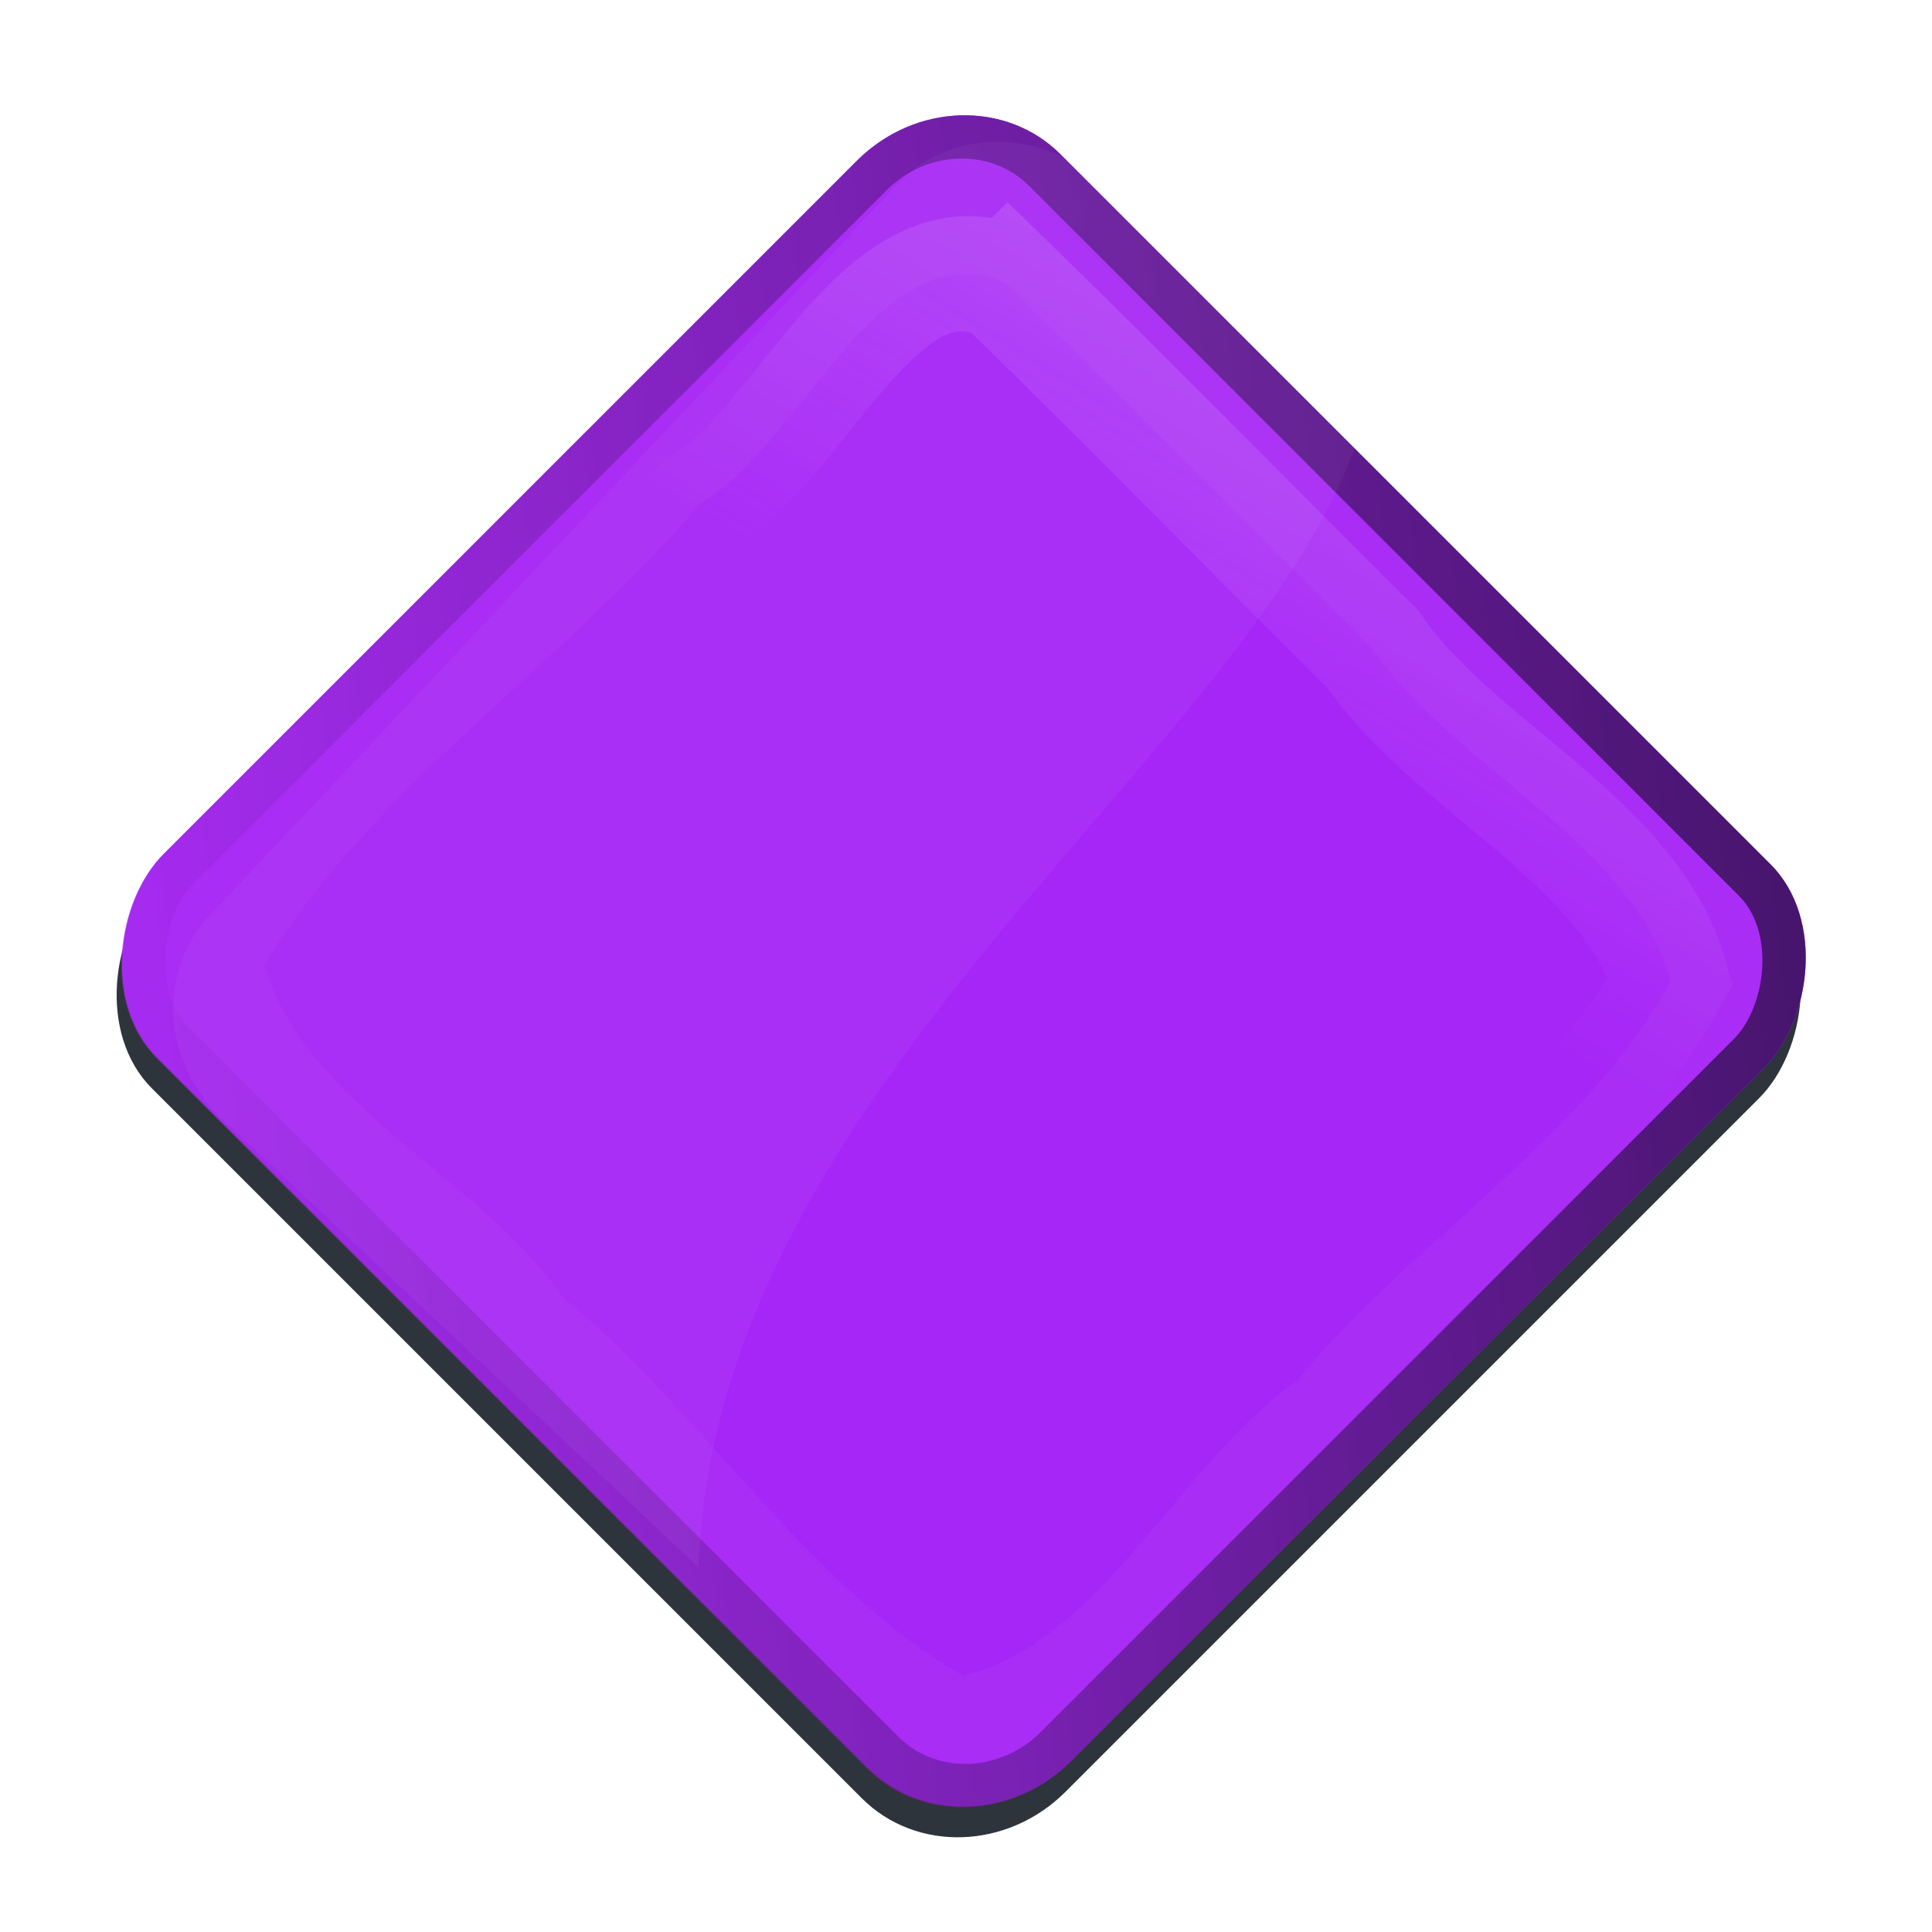 <?xml version="1.0" encoding="UTF-8" standalone="no"?>
<svg
   xmlns:dc="http://purl.org/dc/elements/1.1/"
   xmlns:cc="http://creativecommons.org/ns#"
   xmlns:rdf="http://www.w3.org/1999/02/22-rdf-syntax-ns#"
   xmlns:svg="http://www.w3.org/2000/svg"
   xmlns="http://www.w3.org/2000/svg"
   xmlns:xlink="http://www.w3.org/1999/xlink"
   xmlns:sodipodi="http://sodipodi.sourceforge.net/DTD/sodipodi-0.dtd"
   xmlns:inkscape="http://www.inkscape.org/namespaces/inkscape"
   width="40"
   height="40"
   id="svg2"
   version="1.1"
   inkscape:version="0.91 r13725"
   sodipodi:docname="square2.svg">
  <sodipodi:namedview
     pagecolor="#ffffff"
     bordercolor="#666666"
     borderopacity="1"
     objecttolerance="10"
     gridtolerance="10"
     guidetolerance="10"
     inkscape:pageopacity="0"
     inkscape:pageshadow="2"
     inkscape:window-width="1623"
     inkscape:window-height="1029"
     id="namedview92"
     showgrid="false"
     inkscape:zoom="15.966174"
     inkscape:cx="23.705107"
     inkscape:cy="22.60369"
     inkscape:window-x="57"
     inkscape:window-y="21"
     inkscape:window-maximized="1"
     inkscape:current-layer="g4234"
     fit-margin-top="0"
     fit-margin-left="0"
     fit-margin-right="0"
     fit-margin-bottom="0" />
  <defs
     id="defs4">
    <filter
       id="imagebot_30"
       style="color-interpolation-filters:sRGB">
      <feGaussianBlur
         stdDeviation="0.548"
         id="imagebot_81" />
    </filter>
    <clipPath
       clipPathUnits="userSpaceOnUse"
       id="imagebot_29">
      <path
         d="M 7,2 C 4.23,2 2,4.23 2,7 L 2,29.031 C 15.226,18.119 37.357,23.935 48,19 L 48,7 C 48,4.23 45.77,2 43,2 L 7,2 Z"
         id="imagebot_80"
         inkscape:connector-curvature="0"
         style="fill:#0000ff" />
    </clipPath>
    <filter
       id="imagebot_25"
       style="color-interpolation-filters:sRGB">
      <feGaussianBlur
         stdDeviation="0.667"
         id="imagebot_79" />
    </filter>
    <linearGradient
       x1="24.171"
       y1="47.578"
       x2="24.171"
       y2="1.034"
       id="imagebot_21"
       gradientTransform="scale(1.034,0.967)"
       gradientUnits="userSpaceOnUse">
      <stop
         stop-color="#ffffff"
         offset="0"
         id="imagebot_78" />
      <stop
         stop-color="#000000"
         offset="1"
         id="imagebot_77" />
    </linearGradient>
    <clipPath
       clipPathUnits="userSpaceOnUse"
       id="imagebot_20">
      <rect
         x="2"
         y="2"
         width="46"
         height="43"
         ry="5"
         rx="5"
         id="imagebot_76"
         style="fill:#0000ff" />
    </clipPath>
    <filter
       id="imagebot_22"
       style="color-interpolation-filters:sRGB">
      <feGaussianBlur
         stdDeviation="0.445"
         id="imagebot_75" />
    </filter>
    <radialGradient
       r="23"
       gradientTransform="matrix(1.218,-6.017e-8,5.6937e-8,1.152,-5.44,-3.576)"
       cx="25"
       cy="23.5"
       gradientUnits="userSpaceOnUse"
       id="imagebot_17">
      <stop
         stop-color="#ffffff"
         offset="0"
         id="imagebot_74" />
      <stop
         stop-color="#ffffff"
         stop-opacity="0"
         offset="1"
         id="imagebot_73" />
    </radialGradient>
    <clipPath
       clipPathUnits="userSpaceOnUse"
       id="imagebot_16">
      <rect
         x="2"
         y="2"
         width="46"
         height="43"
         ry="5"
         rx="5"
         id="imagebot_72"
         style="fill:#0000ff" />
    </clipPath>
    <filter
       id="imagebot_18"
       style="color-interpolation-filters:sRGB">
      <feGaussianBlur
         stdDeviation="0.667"
         id="imagebot_71" />
    </filter>
    <linearGradient
       y1="-0.047"
       x1="0.935"
       x2="0.065"
       y2="1.047"
       id="imagebot_14">
      <stop
         stop-color="#000000"
         offset="0"
         id="imagebot_70" />
      <stop
         stop-color="#000000"
         stop-opacity="0"
         offset="1"
         id="imagebot_69" />
    </linearGradient>
    <clipPath
       clipPathUnits="userSpaceOnUse"
       id="imagebot_12">
      <rect
         x="2"
         y="2"
         width="46"
         height="43"
         ry="5"
         rx="5"
         id="imagebot_68"
         style="fill:#0000ff" />
    </clipPath>
    <filter
       id="imagebot_13"
       style="color-interpolation-filters:sRGB">
      <feGaussianBlur
         stdDeviation="1.113"
         id="imagebot_67" />
    </filter>
    <linearGradient
       x1="-0.027"
       y1="-0.054"
       x2="0.078"
       y2="0.401"
       id="imagebot_10">
      <stop
         stop-color="#ffffff"
         offset="0"
         id="imagebot_66" />
      <stop
         stop-color="#ffffff"
         stop-opacity="0"
         offset="1"
         id="imagebot_65" />
    </linearGradient>
    <clipPath
       clipPathUnits="userSpaceOnUse"
       id="imagebot_8">
      <rect
         x="2"
         y="2"
         width="46"
         height="43"
         ry="5"
         rx="5"
         id="imagebot_64"
         style="fill:#0000ff" />
    </clipPath>
    <filter
       height="1.248"
       x="-0.116"
       y="-0.124"
       width="1.232"
       id="imagebot_9"
       style="color-interpolation-filters:sRGB">
      <feGaussianBlur
         stdDeviation="2.002"
         id="imagebot_63" />
    </filter>
    <clipPath
       clipPathUnits="userSpaceOnUse"
       id="imagebot_5">
      <path
         d="M 7,2 C 4.23,2 2,4.23 2,7 L 2,29.031 C 15.226,18.119 37.357,23.935 48,19 L 48,7 C 48,4.23 45.77,2 43,2 L 7,2 Z"
         id="imagebot_62"
         inkscape:connector-curvature="0"
         style="fill:#0000ff" />
    </clipPath>
    <filter
       id="imagebot_6"
       style="color-interpolation-filters:sRGB">
      <feGaussianBlur
         stdDeviation="0.548"
         id="imagebot_61" />
    </filter>
    <filter
       id="imagebot_51"
       style="color-interpolation-filters:sRGB">
      <feGaussianBlur
         stdDeviation="0.667"
         id="imagebot_60" />
    </filter>
    <clipPath
       clipPathUnits="userSpaceOnUse"
       id="imagebot_45">
      <rect
         x="2"
         y="2"
         width="46"
         height="43"
         ry="5"
         rx="5"
         id="imagebot_59"
         style="fill:#0000ff" />
    </clipPath>
    <filter
       id="imagebot_46"
       style="color-interpolation-filters:sRGB">
      <feGaussianBlur
         stdDeviation="0.445"
         id="imagebot_58" />
    </filter>
    <clipPath
       clipPathUnits="userSpaceOnUse"
       id="imagebot_41">
      <rect
         x="2"
         y="2"
         width="46"
         height="43"
         ry="5"
         rx="5"
         id="imagebot_57"
         style="fill:#0000ff" />
    </clipPath>
    <filter
       id="imagebot_42"
       style="color-interpolation-filters:sRGB">
      <feGaussianBlur
         stdDeviation="0.667"
         id="imagebot_56" />
    </filter>
    <clipPath
       clipPathUnits="userSpaceOnUse"
       id="imagebot_37">
      <rect
         x="2"
         y="2"
         width="46"
         height="43"
         ry="5"
         rx="5"
         id="imagebot_55"
         style="fill:#0000ff" />
    </clipPath>
    <filter
       id="imagebot_38"
       style="color-interpolation-filters:sRGB">
      <feGaussianBlur
         stdDeviation="1.113"
         id="imagebot_54" />
    </filter>
    <clipPath
       clipPathUnits="userSpaceOnUse"
       id="imagebot_33">
      <rect
         x="2"
         y="2"
         width="46"
         height="43"
         ry="5"
         rx="5"
         id="imagebot_53"
         style="fill:#0000ff" />
    </clipPath>
    <filter
       x="-0.116"
       y="-0.124"
       width="1.232"
       height="1.248"
       id="imagebot_34"
       style="color-interpolation-filters:sRGB">
      <feGaussianBlur
         stdDeviation="2.002"
         id="imagebot_52" />
    </filter>
    <linearGradient
       inkscape:collect="always"
       xlink:href="#imagebot_14"
       id="linearGradient4220"
       x1="43.508"
       y1="7.2410396e-05"
       x2="4.834"
       y2="48.612"
       gradientTransform="scale(1.034,0.967)"
       gradientUnits="userSpaceOnUse" />
    <linearGradient
       inkscape:collect="always"
       xlink:href="#imagebot_10"
       id="linearGradient4222"
       x1="0.72"
       y1="-0.317"
       x2="5.413"
       y2="19.887"
       gradientTransform="scale(1.034,0.967)"
       gradientUnits="userSpaceOnUse" />
    <linearGradient
       inkscape:collect="always"
       xlink:href="#imagebot_14"
       id="linearGradient4223"
       x1="43.508"
       y1="7.2410396e-05"
       x2="4.834"
       y2="48.612"
       gradientTransform="scale(1.034,0.967)"
       gradientUnits="userSpaceOnUse" />
    <linearGradient
       inkscape:collect="always"
       xlink:href="#imagebot_10"
       id="linearGradient4225"
       x1="0.72"
       y1="-0.317"
       x2="5.413"
       y2="19.887"
       gradientTransform="scale(1.034,0.967)"
       gradientUnits="userSpaceOnUse" />
  </defs>
  <g
     display="none"
     label="The button"
     id="imagebot_26"
     style="display:none"
     transform="translate(29.581,-466.999)">
    <g
       transform="translate(0,453)"
       display="none"
       label="Button Shadow"
       id="imagebot_49"
       style="display:none">
      <rect
         x="2.932"
         y="1008.3"
         width="46"
         height="43"
         ry="5"
         rx="5"
         transform="matrix(0.976,0,0,1.039,224.7,-1272.8)"
         id="imagebot_50"
         style="fill:#000000;filter:url(#imagebot_51)" />
    </g>
    <g
       transform="translate(0,453)"
       display="none"
       label="Base Color"
       id="imagebot_47"
       style="display:none">
      <rect
         x="226.65"
         y="-226.3"
         width="44.874"
         height="44.671"
         ry="5.194"
         rx="4.878"
         id="imagebot_48"
         style="fill:#0000ff" />
    </g>
    <g
       transform="translate(0,453)"
       display="none"
       label="Midle lights - linear gradient"
       id="imagebot_43"
       style="display:none">
      <rect
         x="2"
         y="2"
         width="46"
         height="43"
         ry="5"
         rx="5"
         clip-path="url(#imagebot_45)"
         transform="matrix(0.976,0,0,1.039,224.7,-228.38)"
         id="imagebot_44"
         style="opacity:0.2;fill:url(#imagebot_21);filter:url(#imagebot_46)" />
    </g>
    <g
       transform="translate(0,453)"
       display="none"
       label="Midle lights - radial gradient"
       id="imagebot_39"
       style="display:none">
      <rect
         x="2"
         y="2"
         width="46"
         height="43"
         ry="5"
         rx="5"
         clip-path="url(#imagebot_41)"
         transform="matrix(0.976,0,0,1.039,224.7,-228.38)"
         id="imagebot_40"
         style="opacity:0.2;fill:url(#imagebot_17);filter:url(#imagebot_42)" />
    </g>
    <g
       transform="translate(0,453)"
       display="none"
       label="Margin shadows"
       id="imagebot_35"
       style="display:none">
      <rect
         x="2"
         y="2"
         width="46"
         height="43"
         ry="5"
         rx="5"
         clip-path="url(#imagebot_37)"
         transform="matrix(0.976,0,0,1.039,224.7,-228.38)"
         id="imagebot_36"
         style="opacity:0.75;fill:none;stroke:url(#linearGradient4223);stroke-width:3;filter:url(#imagebot_38)" />
    </g>
    <g
       transform="translate(0,453)"
       display="none"
       label="Margin Lights"
       id="imagebot_31"
       style="display:none">
      <path
         transform="matrix(0.976,0,0,1.039,224.7,-228.38)"
         clip-path="url(#imagebot_33)"
         d="M 8.469,6.188 C 3.848,7.782 7.439,15.029 6.312,18.655 c 0.621,6.995 -1.13,14.718 0.656,21.375 4.564,2.396 10.868,-0.082 15.969,0.812 6.451,-0.599 13.667,1.048 19.781,-0.531 2.639,-4.145 0.061,-10.224 0.97,-14.969 -0.637,-5.988 1.153,-12.73 -0.657,-18.375 -4.563,-2.396 -10.868,0.082 -15.969,-0.813 -6.197,0.025 -12.399,-0.046 -18.593,0.031 L 8.469,6.188 Z"
         id="imagebot_32"
         inkscape:connector-curvature="0"
         style="opacity:0.4;fill:none;stroke:url(#linearGradient4225);stroke-width:4;filter:url(#imagebot_34)" />
    </g>
    <g
       transform="translate(0,453)"
       display="none"
       label="Glossy"
       id="imagebot_27"
       style="display:none">
      <path
         transform="matrix(0.976,0,0,1.039,224.7,-228.38)"
         clip-path="url(#imagebot_29)"
         d="M 7,2 C 4.23,2 2,4.23 2,7 L 2,29.031 C 15.226,18.119 37.357,23.935 48,19 L 48,7 C 48,4.23 45.77,2 43,2 L 7,2 Z"
         id="imagebot_28"
         inkscape:connector-curvature="0"
         style="opacity:0.2;fill:#ffffff;fill-opacity:0.588;filter:url(#imagebot_30)" />
    </g>
    <title
       id="title77">The button</title>
  </g>
  <g
     id="g4234"
     transform="matrix(0.707,0.707,-0.707,0.707,19.881,-8.048)">
    <g
       id="g10644"
       transform="matrix(0.927,0,0,0.927,1.591,2.018)">
      <rect
         x="2.932"
         y="2.9"
         width="46"
         height="43"
         rx="5"
         ry="5"
         id="imagebot_24"
         style="fill:#2e343b;fill-opacity:1;filter:url(#imagebot_25)"
         transform="matrix(0.623,0,0,0.664,3.903,3.444)" />
      <rect
         x="5.33"
         y="4.816"
         width="28.66"
         height="28.531"
         ry="3.318"
         rx="3.115"
         id="imagebot_23"
         style="fill:#812ee7;fill-opacity:1" />
      <rect
         x="2"
         y="2"
         width="46"
         height="43"
         ry="5"
         rx="5"
         clip-path="url(#imagebot_20)"
         id="imagebot_19"
         style="opacity:0.2;fill:#da33fa;fill-opacity:1;filter:url(#imagebot_22)"
         transform="matrix(0.623,0,0,0.664,4.084,3.489)" />
      <rect
         x="2"
         y="2"
         width="46"
         height="43"
         ry="5"
         rx="5"
         clip-path="url(#imagebot_16)"
         id="imagebot_15"
         style="opacity:0.2;fill:#e94eff;fill-opacity:1;filter:url(#imagebot_18)"
         transform="matrix(0.623,0,0,0.664,4.084,3.489)" />
      <rect
         x="2"
         y="2"
         width="46"
         height="43"
         ry="5"
         rx="5"
         clip-path="url(#imagebot_12)"
         id="imagebot_11"
         style="opacity:0.75;fill:#c22bff;fill-opacity:1;stroke:url(#linearGradient4220);stroke-width:3;filter:url(#imagebot_13)"
         transform="matrix(0.623,0,0,0.664,4.084,3.489)" />
      <path
         clip-path="url(#imagebot_8)"
         d="M 8.469,6.188 C 3.848,7.782 7.439,15.029 6.312,18.655 c 0.621,6.995 -1.13,14.718 0.656,21.375 4.564,2.396 10.868,-0.082 15.969,0.812 6.451,-0.599 13.667,1.048 19.781,-0.531 2.639,-4.145 0.061,-10.224 0.97,-14.969 -0.637,-5.988 1.153,-12.73 -0.657,-18.375 -4.563,-2.396 -10.868,0.082 -15.969,-0.813 -6.197,0.025 -12.399,-0.046 -18.593,0.031 L 8.469,6.188 Z"
         id="imagebot_7"
         style="opacity:0.4;fill:#9701ff;fill-opacity:1;stroke:url(#linearGradient4222);stroke-width:4;filter:url(#imagebot_9)"
         inkscape:connector-curvature="0"
         transform="matrix(0.623,0,0,0.664,4.334,3.614)" />
      <path
         clip-path="url(#imagebot_5)"
         d="M 7,2 C 4.23,2 2,4.23 2,7 L 2,29.031 C 15.226,18.119 37.357,23.935 48,19 L 48,7 C 48,4.23 45.77,2 43,2 L 7,2 Z"
         id="imagebot_4"
         inkscape:connector-curvature="0"
         style="opacity:0.2;fill:#ffffff;fill-opacity:1;filter:url(#imagebot_6)"
         transform="matrix(-0.019,-0.623,0.663,-0.02,5.836,34.68)" />
    </g>
  </g>
</svg>
